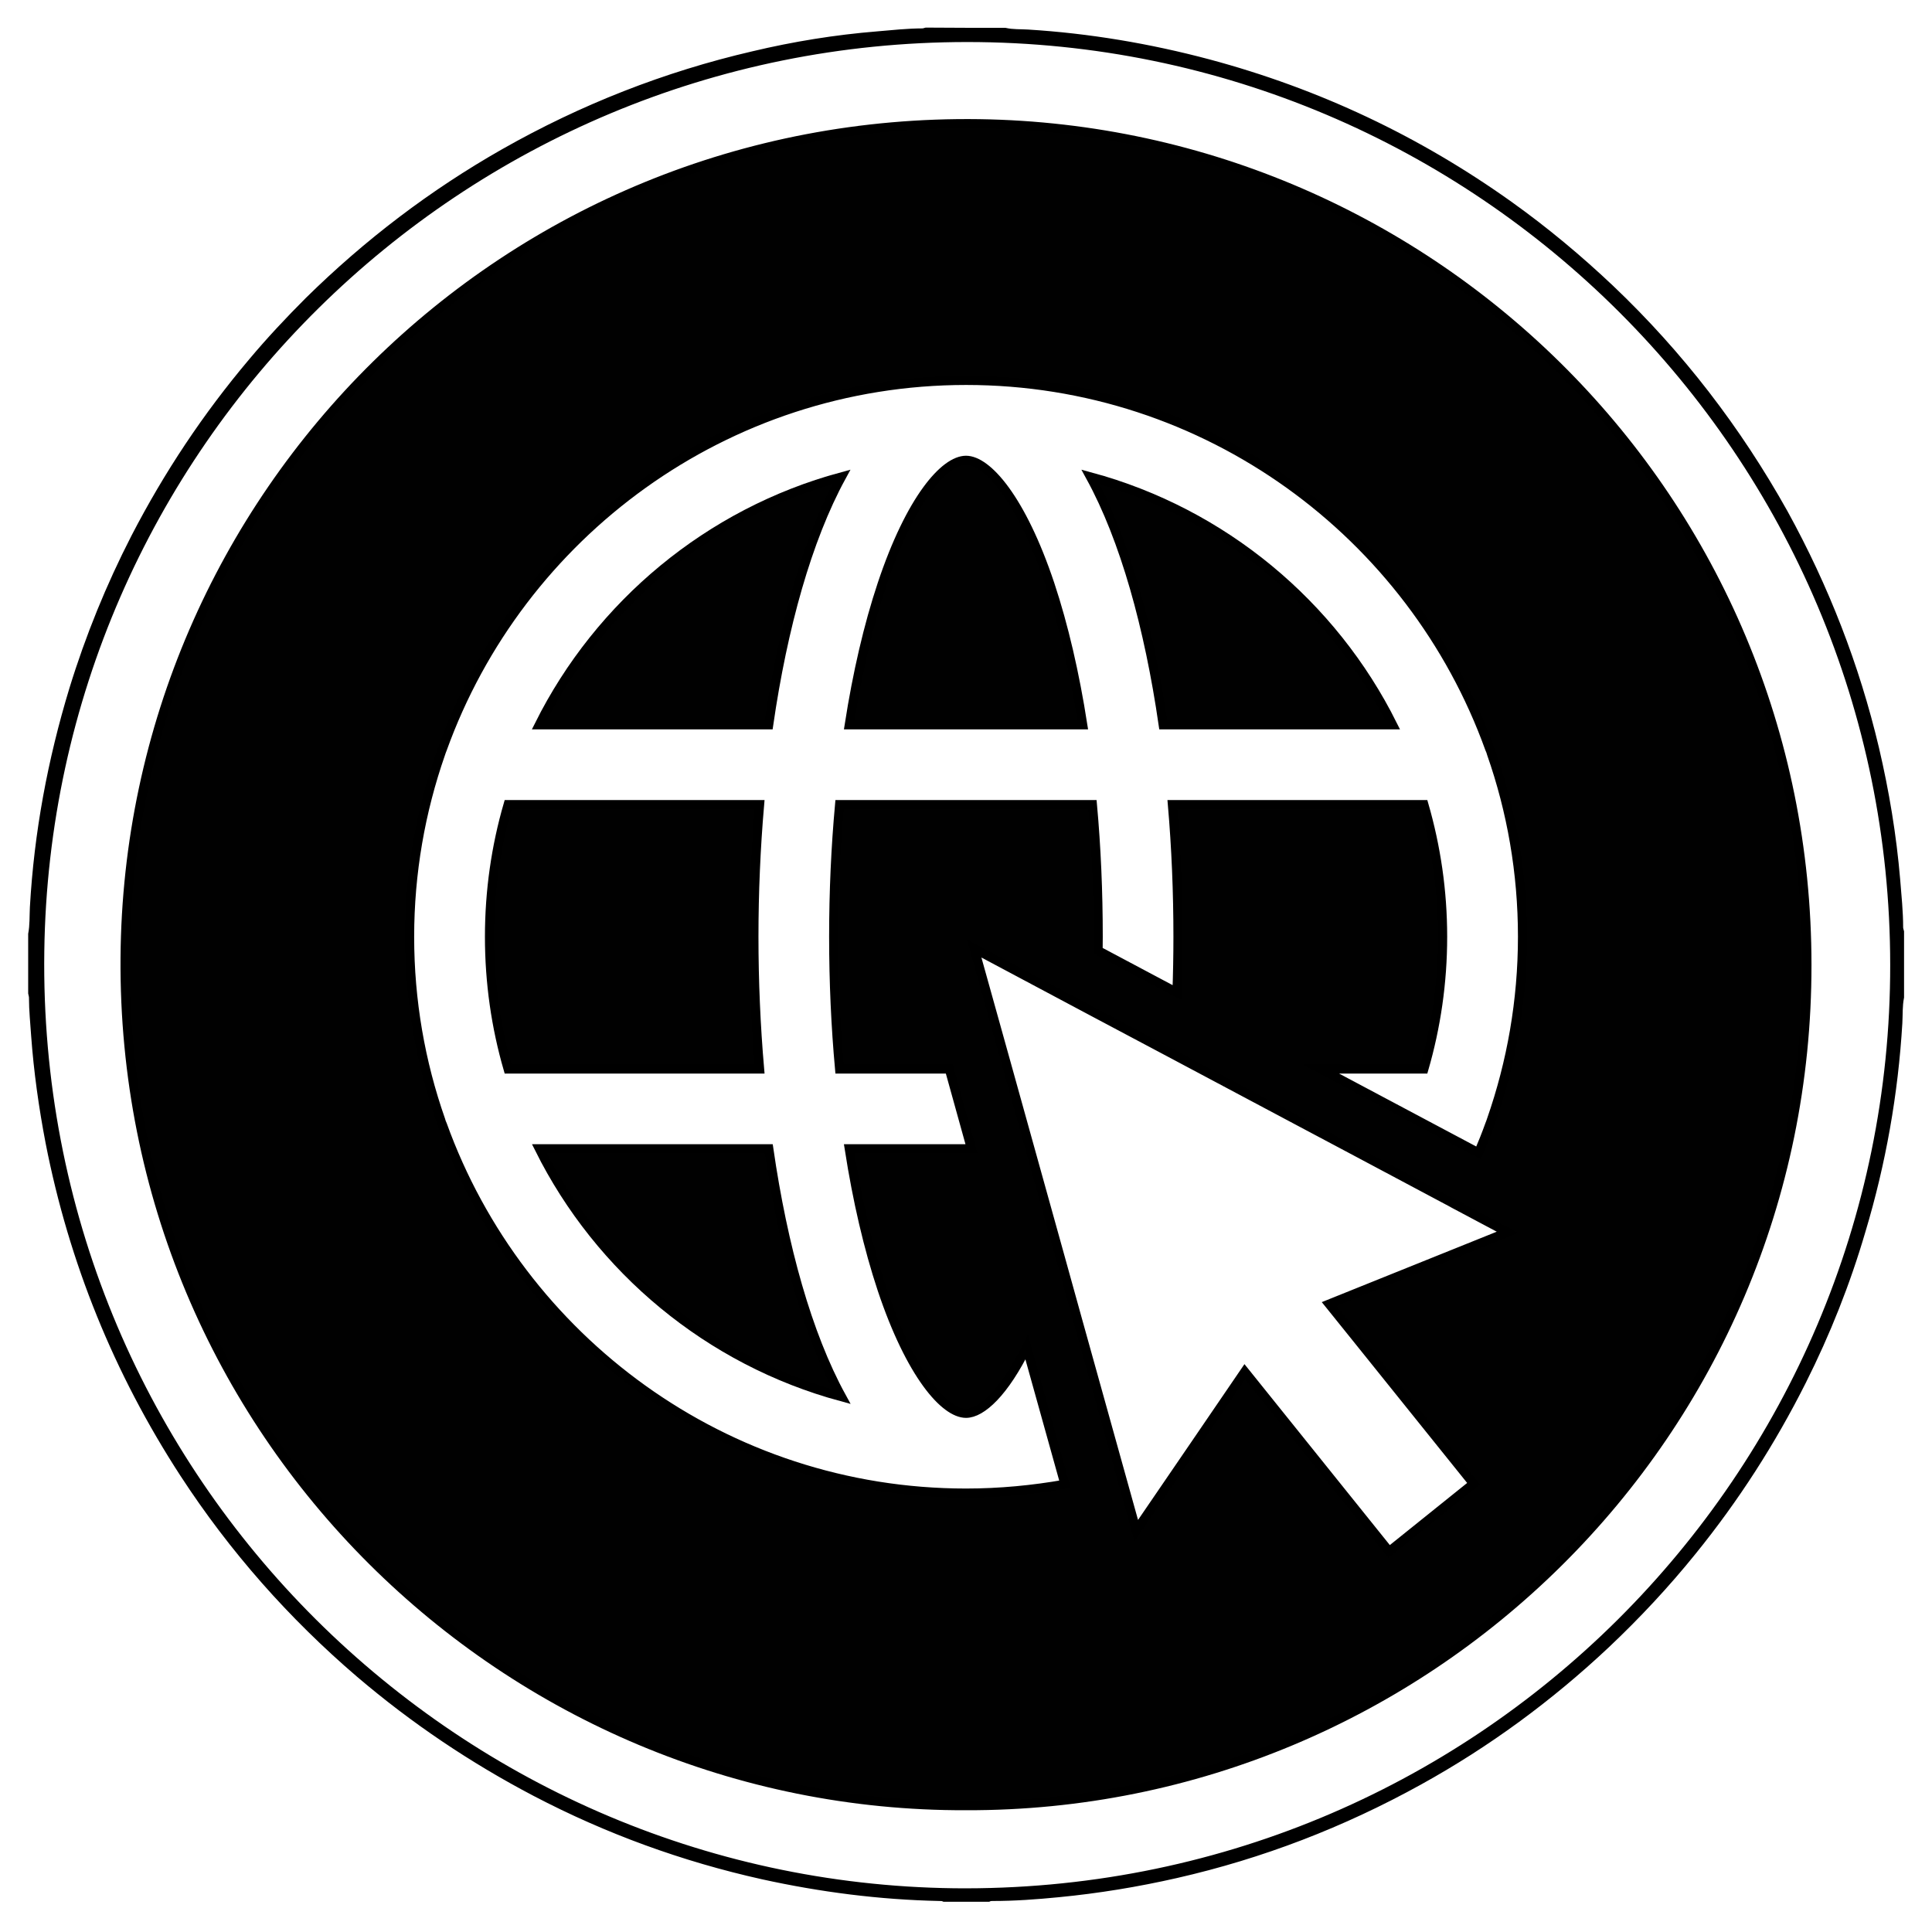 <?xml version="1.0" encoding="utf-8"?>
<!-- Generator: Adobe Illustrator 24.2.3, SVG Export Plug-In . SVG Version: 6.00 Build 0)  -->
<svg version="1.1" id="Layer_1" xmlns="http://www.w3.org/2000/svg" xmlns:xlink="http://www.w3.org/1999/xlink" x="0px" y="0px"
	 viewBox="0 0 1700.8 1700.8" style="enable-background:new 0 0 1700.8 1700.8;" xml:space="preserve">
<style type="text/css">
	.st0{fill:#010101;stroke:#000000;stroke-width:8;stroke-miterlimit:10;}
</style>
<g>
	<path class="st0" d="M1671.4,816.3c0-13.8-1.5-27.9-2.6-41.7c-3.3-39.1-9.7-77.5-18.6-115.5c-17.2-72.6-44-141.5-80.1-207.1
		c-41-73.4-91.6-139.3-152.7-197.4c-28-26.5-57.4-51-88.7-73.4c-80.8-57.7-169.1-99.4-265.2-125.1C1011.7,42.3,958.4,33.3,904.8,30
		c-6.7-0.4-13.4,0-20.1-1.5c-22.4,0-44.7,0-69.3-0.2c-1.1,0.3-2.2,0.7-3.3,0.7c-13,0-26.5,1.5-39.5,2.6c-36.9,3-73.4,8.9-109.5,17.5
		C586,67,513,95.7,444.1,134.8c-63,35.8-120.3,79.4-172.1,130.4c-17.1,17.1-33.9,35-49.5,53.6c-40.3,47.7-74.5,99.1-103.2,154.6
		c-22,42.8-40.2,87.5-54.4,133.7c-19,62.5-30.9,126.2-34.6,191.8c-0.4,7.9,0,15.7-1.5,23.5c0,17.2,0,34.7,0,51.8
		c0.3,1.5,0.7,2.6,0.7,4.1c0,11.2,1.2,22.4,1.9,33.2c2.3,31.6,6.7,62.9,12.7,94.2c20.5,104.7,60,201.9,118.1,291.3
		c43.2,66.3,94.9,124.8,154.9,176.2c47.7,40.6,99.1,75.2,154.6,104.3c63.3,33.1,130,57.4,200,73c51,11.2,102.8,17.9,155.3,19
		c1.5,0,3,0,4.5,0.7c12.7,0,25.7,0,38.4,0c1.5-0.7,2.6-0.7,4.1-0.7c19.3,0,38.3-1.4,57.7-3.3c35-3.4,69.2-9,103.5-16.8
		c75.2-17.1,146.4-44.6,213.8-81.9c59.9-33.1,114.7-73.4,164.6-120.3c27.2-25.7,52.5-52.8,76-81.9c37.7-46.5,69.7-96.4,96.5-149.7
		c21.3-42.4,38.8-86.4,52.2-132.2c17.9-59.6,28.7-120.7,32.4-182.9c0.4-7.4,0-15.2,1.5-22.7c0-19.4,0-38.4,0-57.4
		C1671.8,818.9,1671.4,817.8,1671.4,816.3z M839.9,1666.3C395.6,1660.7,28.7,1295.7,35,837.5C41,392.8,403.8,33,851.5,33
		c450.3,0,816.5,365.8,816.5,816.5C1668.4,1299,1301.5,1671.5,839.9,1666.3z"/>
	<path class="st0" d="M474.8,1011.3c52.9,106.1,149.4,186.7,266,218.3c-30.1-55-51.5-132.2-64-218.3H474.8z"/>
	<path class="st0" d="M474.7,638.1h202c12.5-86.1,34-163.3,64-218.3C624.2,451.4,527.7,532,474.7,638.1z"/>
	<path class="st0" d="M663.7,824.7c0-39.1,1.7-78.2,5-116.4H447.3c-10.7,36.9-16.4,76-16.4,116.4s5.7,79.5,16.4,116.4h221.4
		C665.4,902.9,663.7,863.8,663.7,824.7z"/>
	<path class="st0" d="M850.4,405.2c-18.7,0-48.8,33.8-73.9,109.2c-12.1,36.3-21.8,78.2-28.9,123.7h205.6
		c-7.1-45.5-16.8-87.3-28.9-123.7C899.1,439,869,405.2,850.4,405.2z"/>
	<path class="st0" d="M862.1,108.9c-416.4-5.9-749,327.5-752,734.2c-3,418.3,336,748,740.5,746.5c404.2,1.1,740.5-326.7,740.1-740.2
		C1590.7,439.7,1262.1,114.9,862.1,108.9z M1192,1175.2l105.2,130.9l-74.3,59.7l-127.1-158.2l-43,63l-52.5,76.8L949,1163.3
		l-15.9-57.3l-39-140.1l-6.9-24.8L857.6,835L965,892.2l68,36.1l117.5,62.5l38.6,20.5l88.1,46.9l2.7,1.5l47.2,25.1l-157,63.2
		L1192,1175.2z M1313,985.7c-0.5,1.5-1,3-1.6,4.4c-3,8.4-6.3,16.6-9.8,24.8l-138.8-73.8h90.7c10.7-36.9,16.5-76,16.5-116.4
		s-5.8-79.4-16.5-116.4h-221.4c3.3,38.2,4.9,77.3,4.9,116.4c0,16.4-0.3,32.8-0.9,49.1l-69.4-36.9c0-4.1,0.1-8.1,0.1-12.2
		c0-39.9-1.7-79-5.1-116.4H739.1c-3.4,37.4-5.2,76.4-5.2,116.4c0,39.9,1.8,79,5.2,116.4h96.6l19.5,70.2H747.6
		c7.1,45.5,16.8,87.3,28.9,123.7c25.2,75.4,55.3,109.2,73.9,109.2c13.8,0,33.8-18.5,53.4-58.4l33.7,120.8c-28.3,5-57.4,7.8-87.1,7.8
		c-212,0-392.9-135.4-460.9-324.2c-0.7-1.4-1.2-2.9-1.6-4.4c-17.7-50.5-27.3-104.7-27.3-161.1s9.7-110.6,27.3-161.1
		c0.5-1.5,1-3,1.6-4.4c68-188.8,249-324.3,461-324.3s392.9,135.4,460.9,324.2c0.7,1.4,1.2,2.9,1.6,4.4
		c17.7,50.5,27.3,104.7,27.3,161.1S1330.6,935.2,1313,985.7z"/>
	<path class="st0" d="M960,419.8c30.1,55,51.5,132.2,64,218.3h202C1173.1,532,1076.6,451.4,960,419.8z"/>
</g>
</svg>
